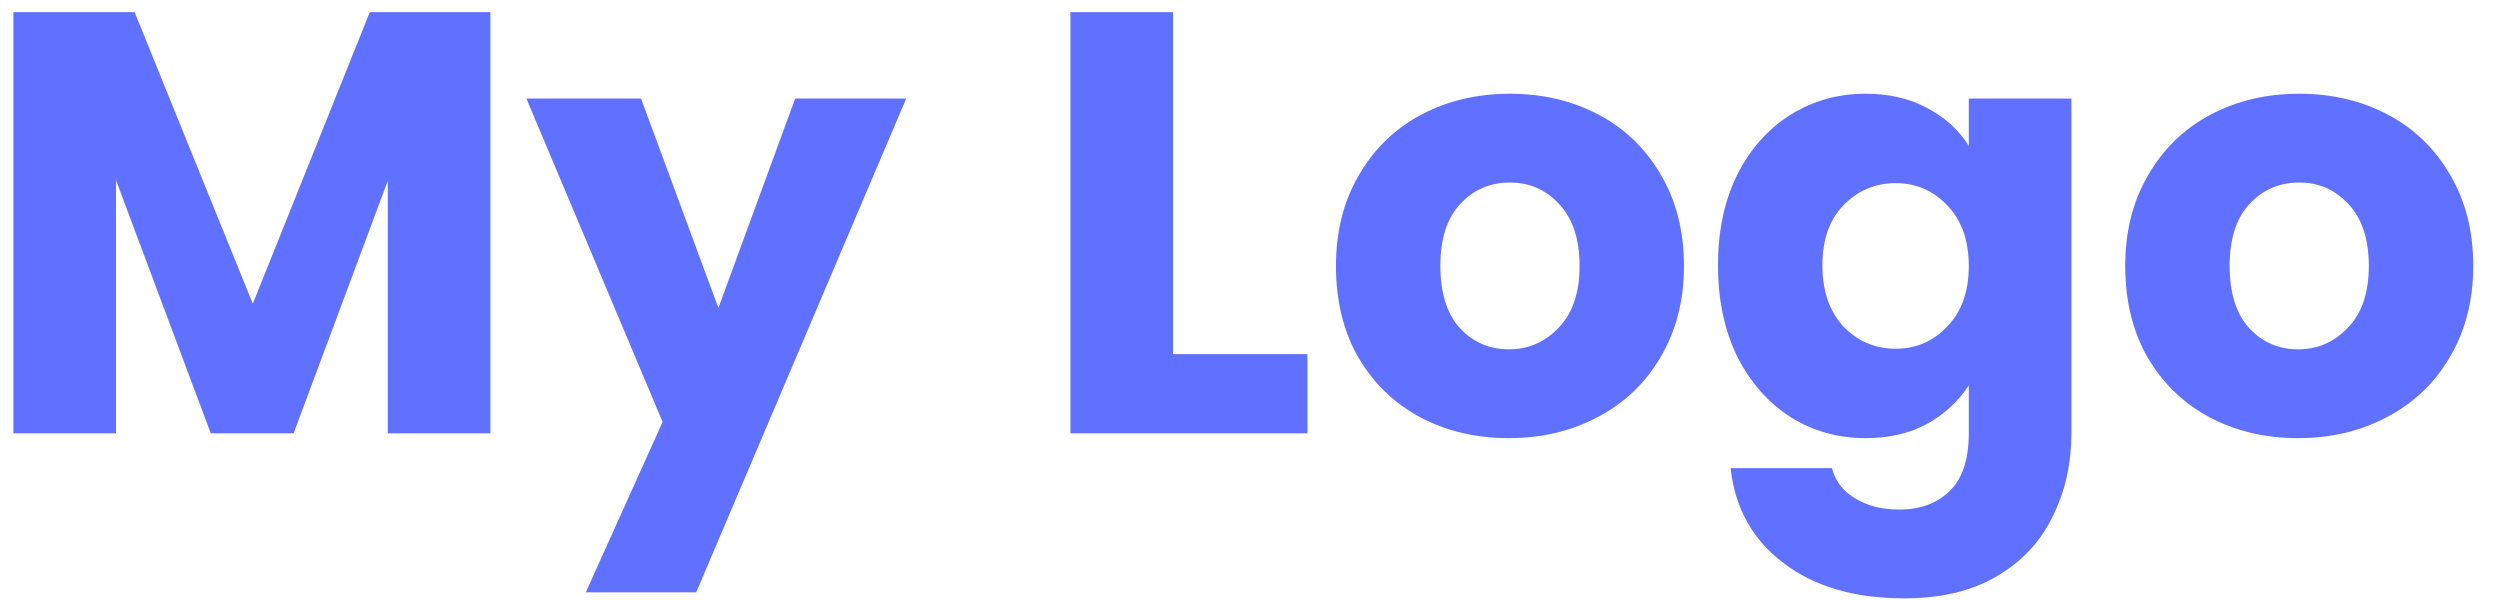 <svg width="75" height="18" viewBox="0 0 75 18" fill="none" xmlns="http://www.w3.org/2000/svg">
                            <path
                                d="M14.712 0.364V13H11.634V5.422L8.808 13H6.324L3.48 5.404V13H0.402V0.364H4.038L7.584 9.112L11.094 0.364H14.712ZM27.186 2.956L20.886 17.77H17.574L19.878 12.658L15.792 2.956H19.23L21.552 9.238L23.856 2.956H27.186ZM35.191 10.624H39.223V13H32.113V0.364H35.191V10.624ZM45.263 13.144C44.279 13.144 43.391 12.934 42.599 12.514C41.819 12.094 41.201 11.494 40.745 10.714C40.301 9.934 40.079 9.022 40.079 7.978C40.079 6.946 40.307 6.04 40.763 5.26C41.219 4.468 41.843 3.862 42.635 3.442C43.427 3.022 44.315 2.812 45.299 2.812C46.283 2.812 47.171 3.022 47.963 3.442C48.755 3.862 49.379 4.468 49.835 5.26C50.291 6.04 50.519 6.946 50.519 7.978C50.519 9.01 50.285 9.922 49.817 10.714C49.361 11.494 48.731 12.094 47.927 12.514C47.135 12.934 46.247 13.144 45.263 13.144ZM45.263 10.48C45.851 10.48 46.349 10.264 46.757 9.832C47.177 9.4 47.387 8.782 47.387 7.978C47.387 7.174 47.183 6.556 46.775 6.124C46.379 5.692 45.887 5.476 45.299 5.476C44.699 5.476 44.201 5.692 43.805 6.124C43.409 6.544 43.211 7.162 43.211 7.978C43.211 8.782 43.403 9.4 43.787 9.832C44.183 10.264 44.675 10.48 45.263 10.48ZM55.968 2.812C56.676 2.812 57.294 2.956 57.822 3.244C58.362 3.532 58.776 3.91 59.064 4.378V2.956H62.142V12.982C62.142 13.906 61.956 14.74 61.584 15.484C61.224 16.24 60.666 16.84 59.91 17.284C59.166 17.728 58.236 17.95 57.12 17.95C55.632 17.95 54.426 17.596 53.502 16.888C52.578 16.192 52.05 15.244 51.918 14.044H54.96C55.056 14.428 55.284 14.728 55.644 14.944C56.004 15.172 56.448 15.286 56.976 15.286C57.612 15.286 58.116 15.1 58.488 14.728C58.872 14.368 59.064 13.786 59.064 12.982V11.56C58.764 12.028 58.35 12.412 57.822 12.712C57.294 13 56.676 13.144 55.968 13.144C55.14 13.144 54.39 12.934 53.718 12.514C53.046 12.082 52.512 11.476 52.116 10.696C51.732 9.904 51.54 8.992 51.54 7.96C51.54 6.928 51.732 6.022 52.116 5.242C52.512 4.462 53.046 3.862 53.718 3.442C54.39 3.022 55.14 2.812 55.968 2.812ZM59.064 7.978C59.064 7.21 58.848 6.604 58.416 6.16C57.996 5.716 57.48 5.494 56.868 5.494C56.256 5.494 55.734 5.716 55.302 6.16C54.882 6.592 54.672 7.192 54.672 7.96C54.672 8.728 54.882 9.34 55.302 9.796C55.734 10.24 56.256 10.462 56.868 10.462C57.48 10.462 57.996 10.24 58.416 9.796C58.848 9.352 59.064 8.746 59.064 7.978ZM68.941 13.144C67.957 13.144 67.069 12.934 66.277 12.514C65.497 12.094 64.879 11.494 64.423 10.714C63.979 9.934 63.757 9.022 63.757 7.978C63.757 6.946 63.985 6.04 64.441 5.26C64.897 4.468 65.521 3.862 66.313 3.442C67.105 3.022 67.993 2.812 68.977 2.812C69.961 2.812 70.849 3.022 71.641 3.442C72.433 3.862 73.057 4.468 73.513 5.26C73.969 6.04 74.197 6.946 74.197 7.978C74.197 9.01 73.963 9.922 73.495 10.714C73.039 11.494 72.409 12.094 71.605 12.514C70.813 12.934 69.925 13.144 68.941 13.144ZM68.941 10.48C69.529 10.48 70.027 10.264 70.435 9.832C70.855 9.4 71.065 8.782 71.065 7.978C71.065 7.174 70.861 6.556 70.453 6.124C70.057 5.692 69.565 5.476 68.977 5.476C68.377 5.476 67.879 5.692 67.483 6.124C67.087 6.544 66.889 7.162 66.889 7.978C66.889 8.782 67.081 9.4 67.465 9.832C67.861 10.264 68.353 10.48 68.941 10.48Z"
                                fill="#6070FF" />
                        </svg>